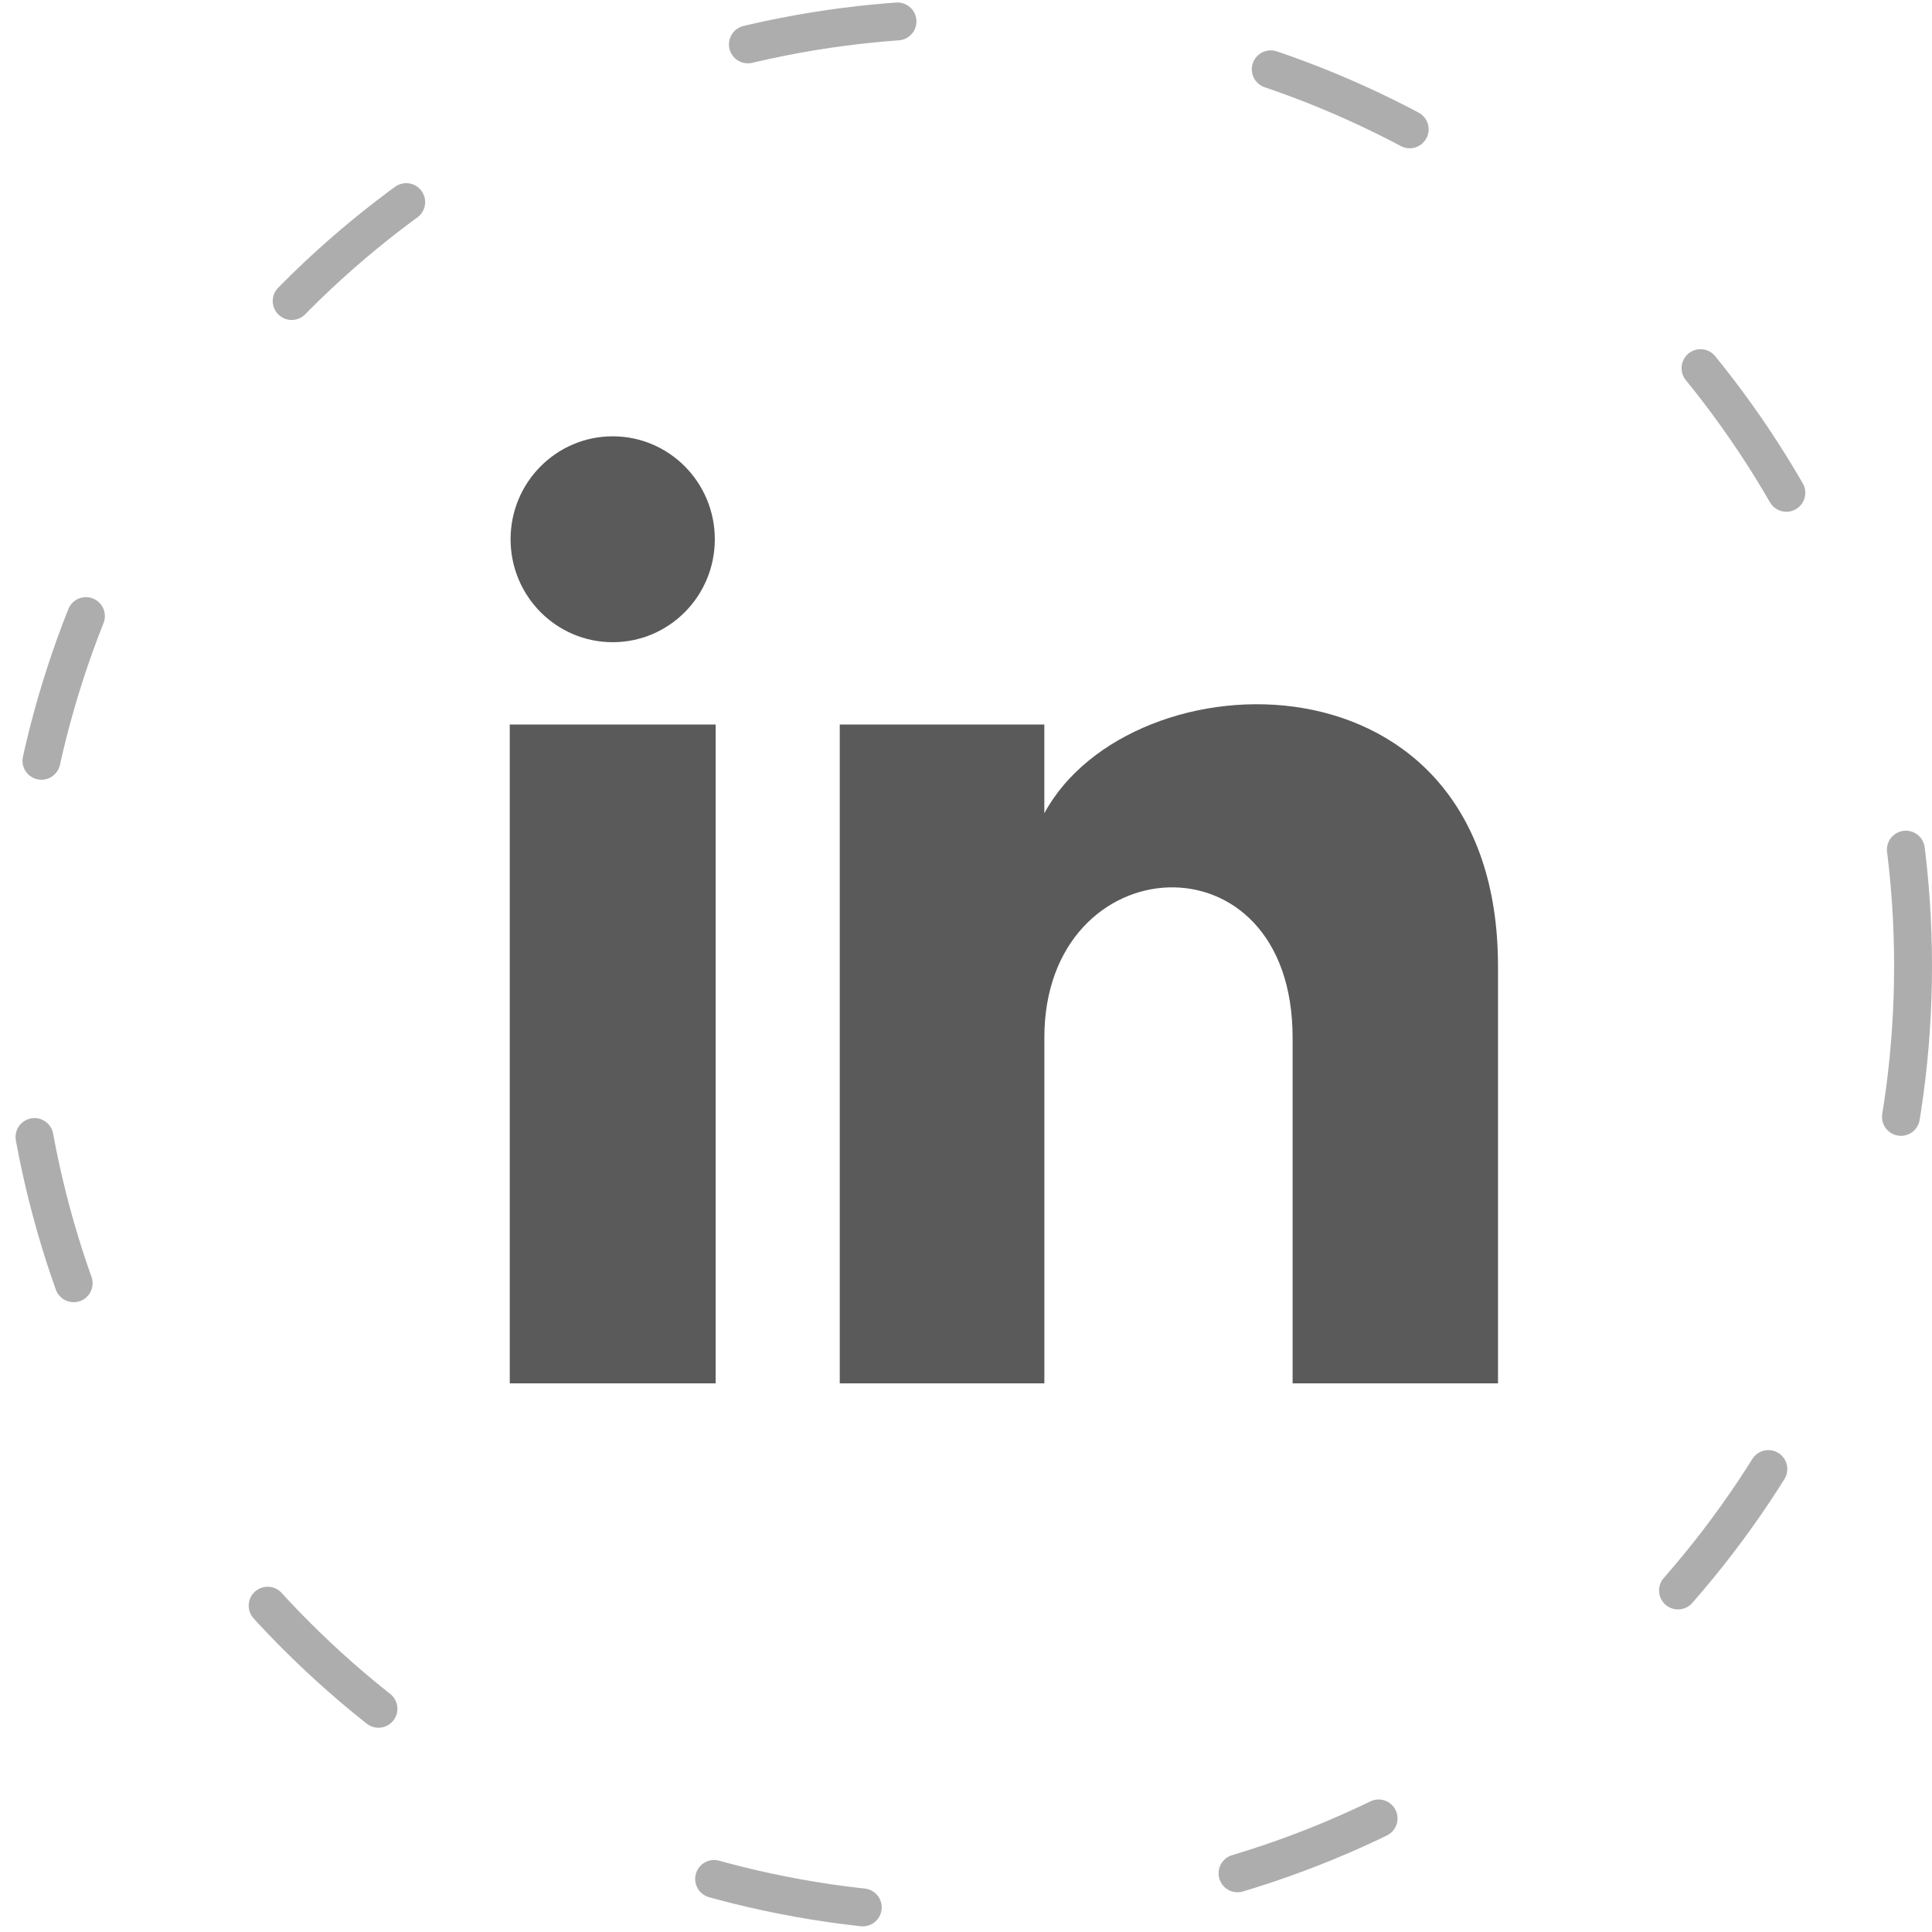 <svg width="102" height="102" viewBox="0 0 102 102" fill="none" xmlns="http://www.w3.org/2000/svg">
<circle cx="51" cy="51" r="50" stroke="#ADADAD" stroke-width="2" stroke-linecap="round" stroke-linejoin="bevel" stroke-dasharray="8 20"/>
<path d="M37.739 28.47C37.739 31.472 35.326 33.905 32.348 33.905C29.369 33.905 26.956 31.472 26.956 28.47C26.956 25.47 29.369 23.035 32.348 23.035C35.326 23.035 37.739 25.47 37.739 28.47ZM37.783 38.252H26.913V73.035H37.783V38.252ZM55.135 38.252H44.335V73.035H55.137V54.776C55.137 44.624 68.243 43.794 68.243 54.776V73.035H79.087V51.011C79.087 33.881 59.691 34.505 55.135 42.937V38.252Z" fill="#5A5A5A"/>
</svg>

